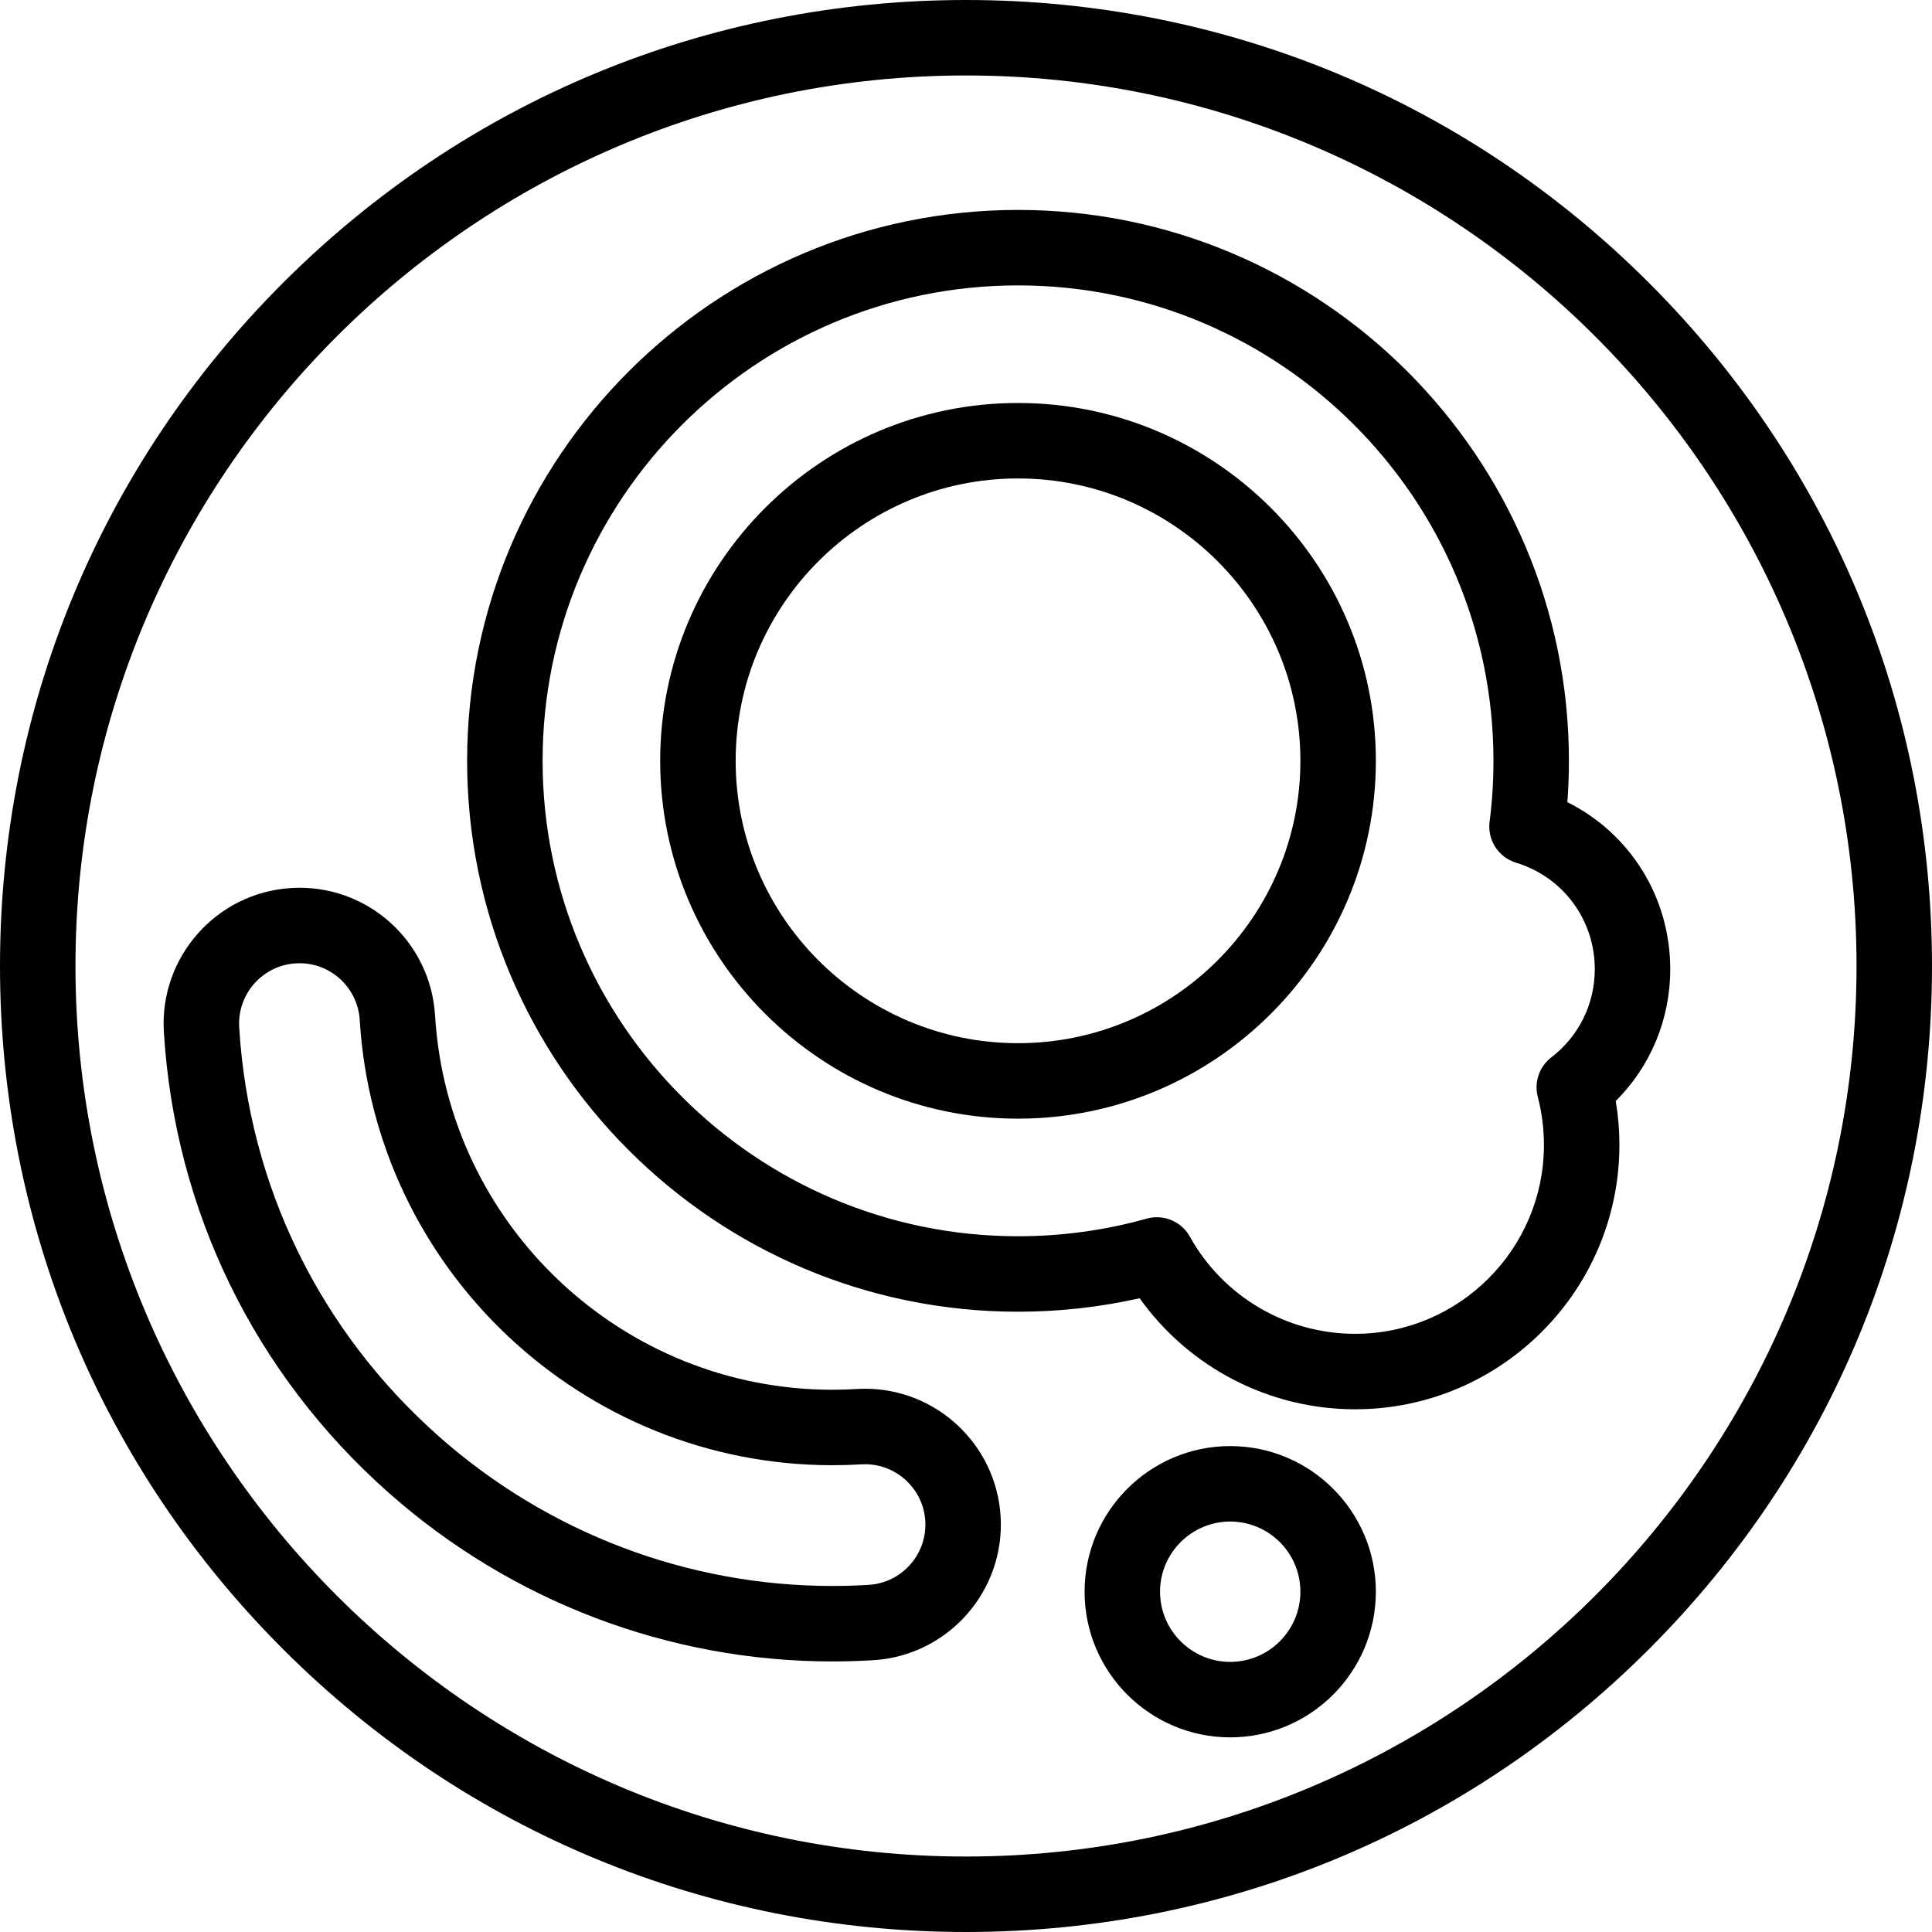 <svg id="Capa_1" enable-background="new 0 0 512 512" height="512" viewBox="0 0 512 512" width="512" xmlns="http://www.w3.org/2000/svg"><g><path d="m437.019 74.981c-48.352-48.353-112.639-74.981-181.019-74.981s-132.667 26.628-181.019 74.981c-48.353 48.352-74.981 112.639-74.981 181.019s26.628 132.667 74.981 181.019c48.352 48.353 112.639 74.981 181.019 74.981s132.667-26.628 181.019-74.981c48.353-48.352 74.981-112.639 74.981-181.019s-26.628-132.667-74.981-181.019zm-181.019 417.019c-130.131 0-236-105.869-236-236s105.869-236 236-236 236 105.869 236 236-105.869 236-236 236z"/><path d="m269.788 106.795c-52.289 0-94.83 42.541-94.83 94.83 0 52.29 42.541 94.83 94.83 94.83s94.83-42.541 94.83-94.83c-.001-52.289-42.541-94.83-94.83-94.83zm0 169.66c-41.261 0-74.83-33.569-74.83-74.83s33.568-74.83 74.83-74.83 74.83 33.568 74.83 74.83-33.569 74.83-74.83 74.83z"/><path d="m442.632 256.833c0-19.088-10.67-35.977-27.259-44.247.271-3.646.407-7.311.407-10.96 0-80.501-65.492-145.993-145.993-145.993s-145.994 65.492-145.994 145.993 65.493 145.994 145.994 145.994c10.887 0 21.695-1.2 32.226-3.572 13.061 18.323 34.292 29.429 57.083 29.429 38.632 0 70.062-31.43 70.062-70.062 0-3.908-.323-7.801-.964-11.632 9.245-9.232 14.438-21.655 14.438-34.95zm-31.528 23.392c-3.186 2.451-4.594 6.571-3.575 10.459 1.082 4.13 1.63 8.413 1.63 12.729 0 27.604-22.458 50.062-50.062 50.062-18.161 0-34.936-9.87-43.778-25.757-1.798-3.23-5.178-5.138-8.737-5.138-.896 0-1.804.121-2.7.372-11.041 3.096-22.511 4.666-34.093 4.666-69.473 0-125.994-56.521-125.994-125.994s56.521-125.993 125.994-125.993 125.993 56.521 125.993 125.993c0 5.399-.345 10.835-1.026 16.159-.618 4.835 2.34 9.412 7.003 10.833 12.486 3.807 20.875 15.146 20.875 28.215-.002 9.23-4.204 17.756-11.53 23.394z"/><path d="m229.266 368.035c-.729 0-1.463.022-2.205.067-2.14.129-4.31.195-6.451.195-55.688 0-101.949-43.576-105.316-99.205-1.192-19.695-18.098-34.963-38.11-33.759-19.814 1.2-34.958 18.296-33.759 38.11 2.862 47.273 24.013 90.649 59.559 122.136 32.554 28.837 74.313 44.719 117.587 44.719 3.591 0 7.238-.11 10.842-.328 19.814-1.2 34.958-18.296 33.759-38.11-1.149-18.967-16.921-33.825-35.906-33.825zm.939 51.971c-3.203.194-6.444.292-9.634.292-38.383 0-75.433-14.095-104.326-39.689-31.546-27.945-50.318-66.433-52.856-108.374-.533-8.807 6.198-16.405 15.001-16.938.333-.02.667-.03.997-.03 8.43 0 15.433 6.604 15.943 15.034 4.006 66.167 59.035 117.997 125.28 117.997 2.543 0 5.121-.078 7.657-.232 8.85-.524 16.411 6.242 16.941 15.003.533 8.806-6.198 16.404-15.003 16.937z"/><path d="m326.021 383.225c-21.282 0-38.596 17.314-38.596 38.596s17.314 38.596 38.596 38.596 38.596-17.314 38.596-38.596-17.314-38.596-38.596-38.596zm0 57.191c-10.254 0-18.596-8.342-18.596-18.596s8.342-18.596 18.596-18.596 18.596 8.342 18.596 18.596-8.342 18.596-18.596 18.596z"/></g></svg>